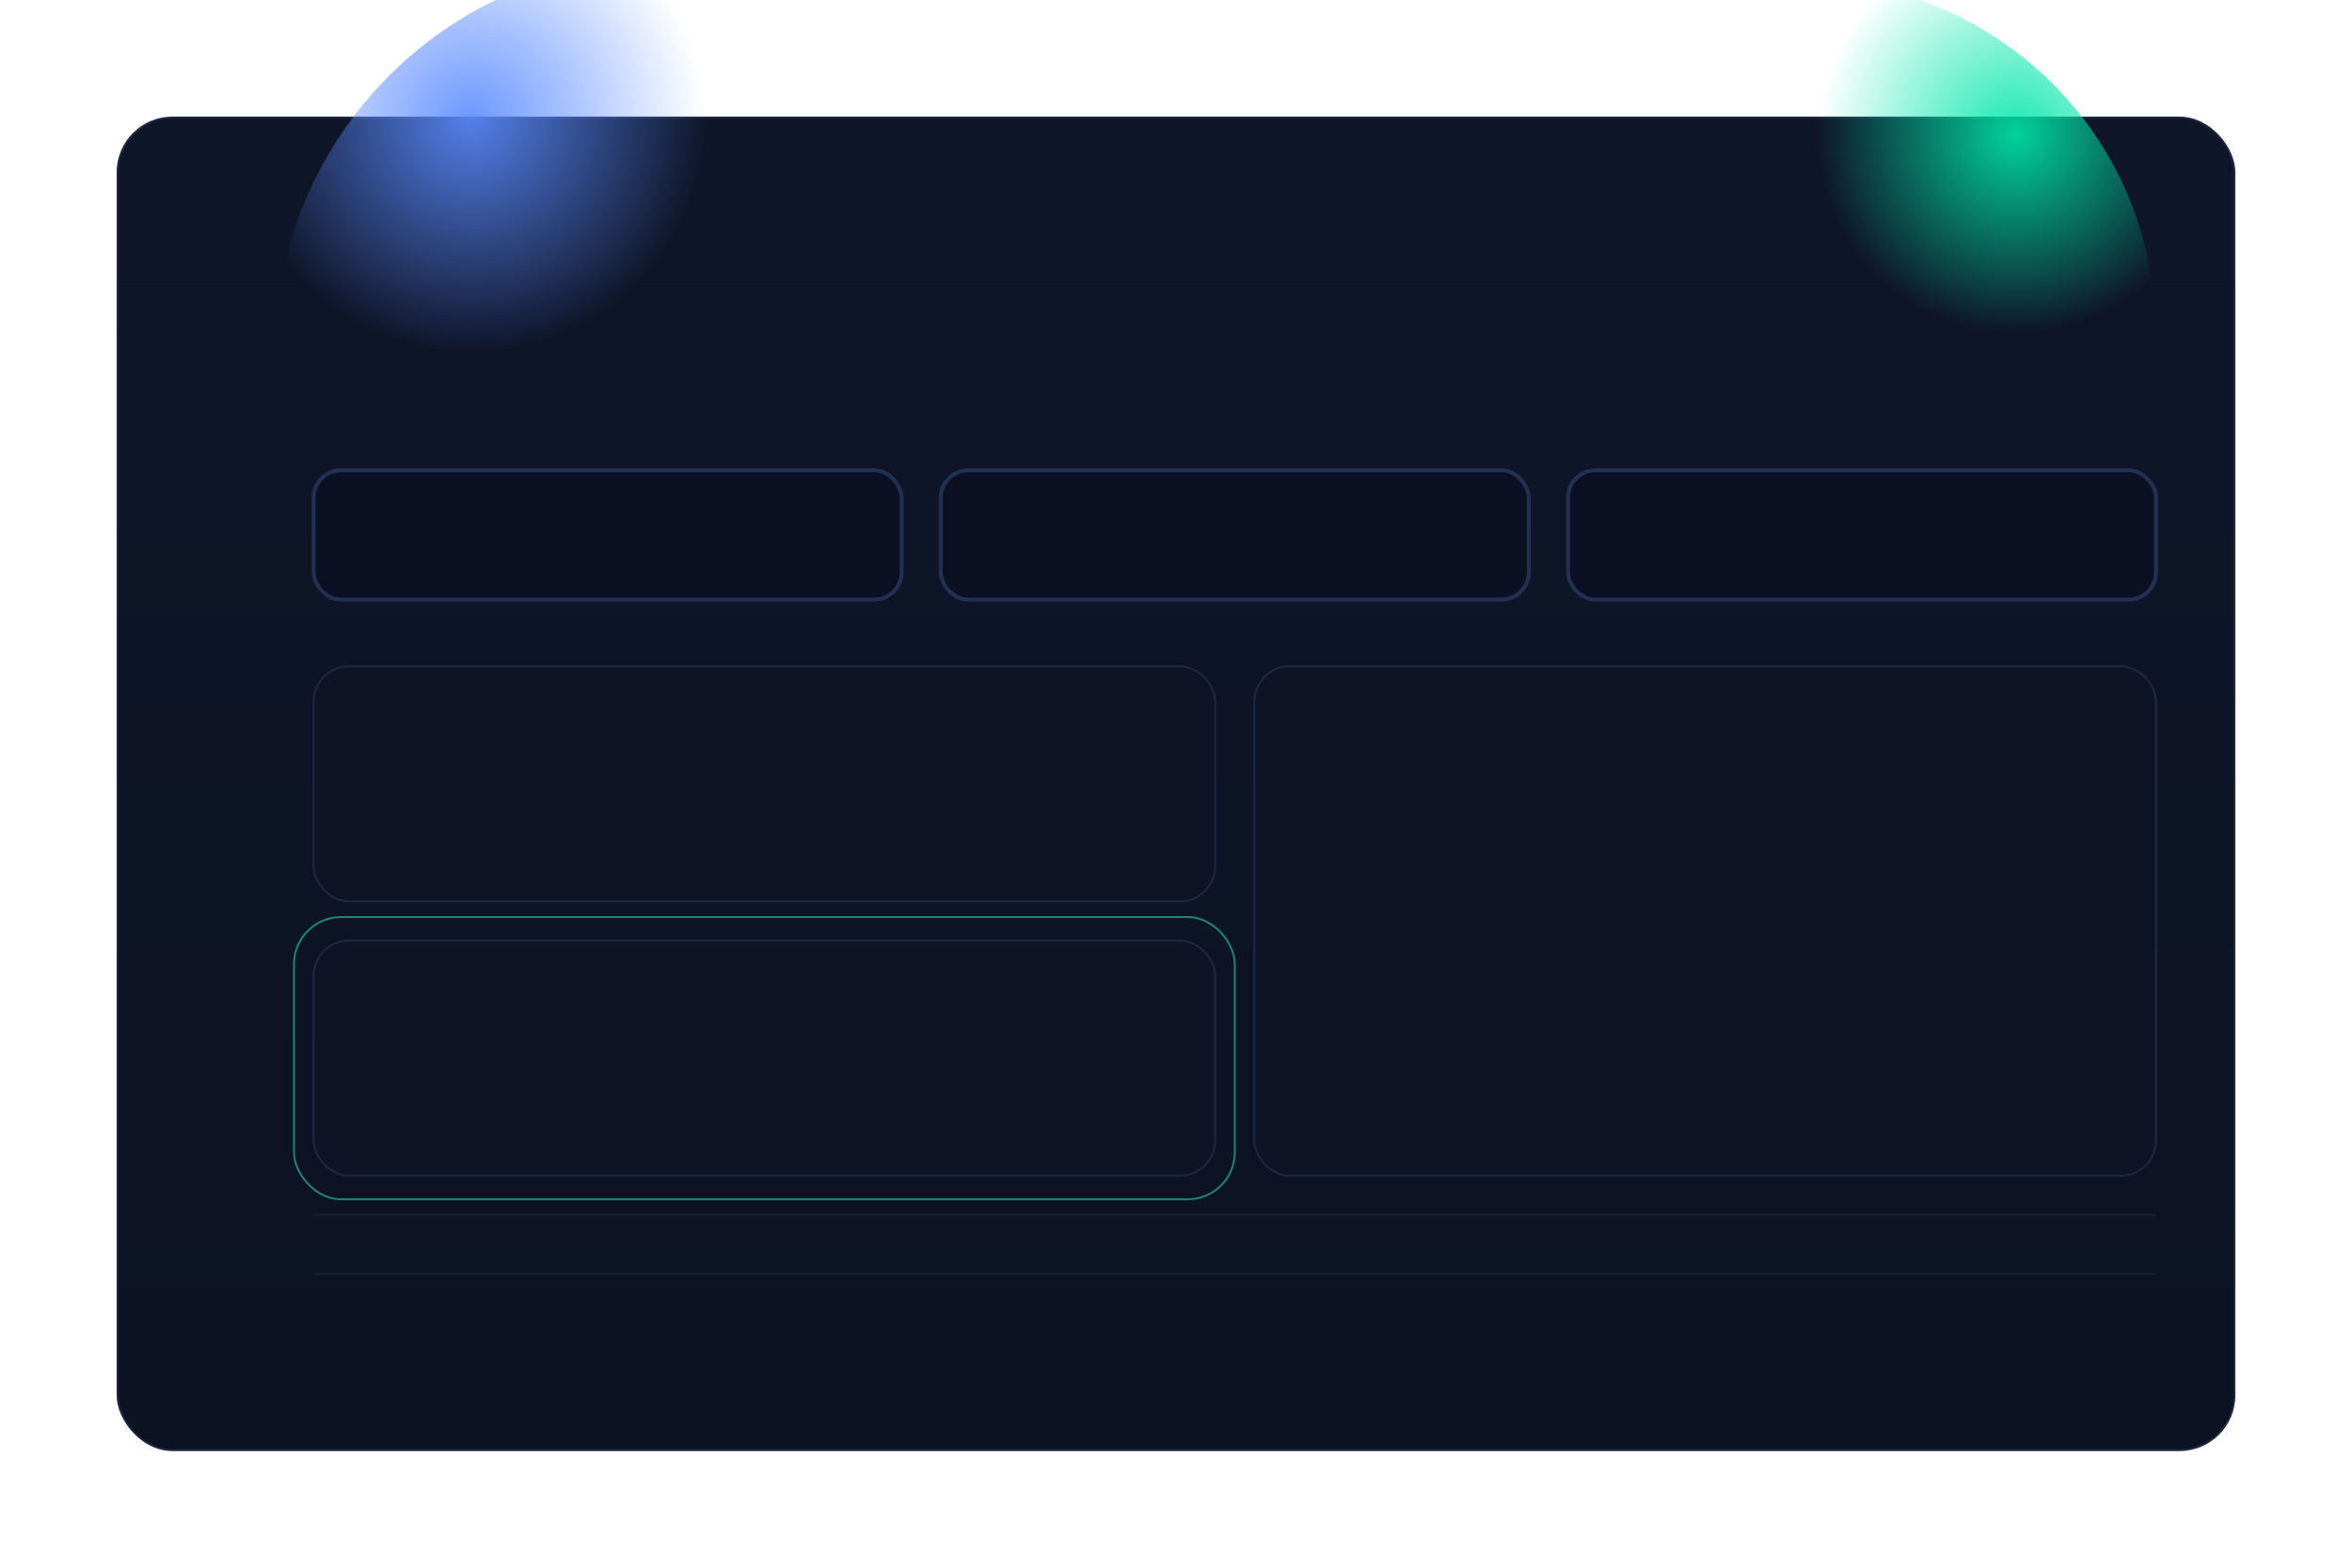<svg xmlns="http://www.w3.org/2000/svg" width="1200" height="800" viewBox="0 0 1200 800">
  <defs>
    <linearGradient id="panel" x1="0" y1="0" x2="0" y2="1">
      <stop offset="0%" stop-color="#0f162a"/>
      <stop offset="100%" stop-color="#0c1222"/>
    </linearGradient>
    <radialGradient id="glowBlue" cx="25%" cy="20%" r="30%">
      <stop offset="0%" stop-color="#5b8cff" stop-opacity="0.9"/>
      <stop offset="100%" stop-color="#5b8cff" stop-opacity="0"/>
    </radialGradient>
    <radialGradient id="glowGreen" cx="80%" cy="22%" r="28%">
      <stop offset="0%" stop-color="#00e6a8" stop-opacity="0.9"/>
      <stop offset="100%" stop-color="#00e6a8" stop-opacity="0"/>
    </radialGradient>
  </defs>

  <g>
    <rect x="60" y="60" width="1080" height="680" rx="28" fill="url(#panel)" stroke="#1e2742"/>
    <circle cx="340" cy="180" r="200" fill="url(#glowBlue)"/>
    <circle cx="920" cy="170" r="180" fill="url(#glowGreen)"/>
  </g>

  <!-- Top nav chips -->
  <g fill="none" stroke="#223052" stroke-width="2">
    <rect x="160" y="240" width="300" height="66" rx="14" fill="#0b1122"/>
    <rect x="480" y="240" width="300" height="66" rx="14" fill="#0b1122"/>
    <rect x="800" y="240" width="300" height="66" rx="14" fill="#0b1122"/>
  </g>

  <!-- Cards list -->
  <g>
    <rect x="160" y="340" width="460" height="120" rx="18" fill="#0e1426" stroke="#1e2742"/>
    <rect x="160" y="480" width="460" height="120" rx="18" fill="#0e1426" stroke="#1e2742"/>
    <rect x="640" y="340" width="460" height="260" rx="18" fill="#0e1426" stroke="#1e2742"/>
  </g>

  <!-- Accent ring on middle card -->
  <rect x="150" y="468" width="480" height="144" rx="24" fill="none" stroke="#2cc9a3" opacity="0.6"/>

  <!-- Subtle separators -->
  <g stroke="#1b2440" opacity="0.8">
    <line x1="160" y1="620" x2="1100" y2="620"/>
    <line x1="160" y1="650" x2="1100" y2="650"/>
  </g>

</svg>

